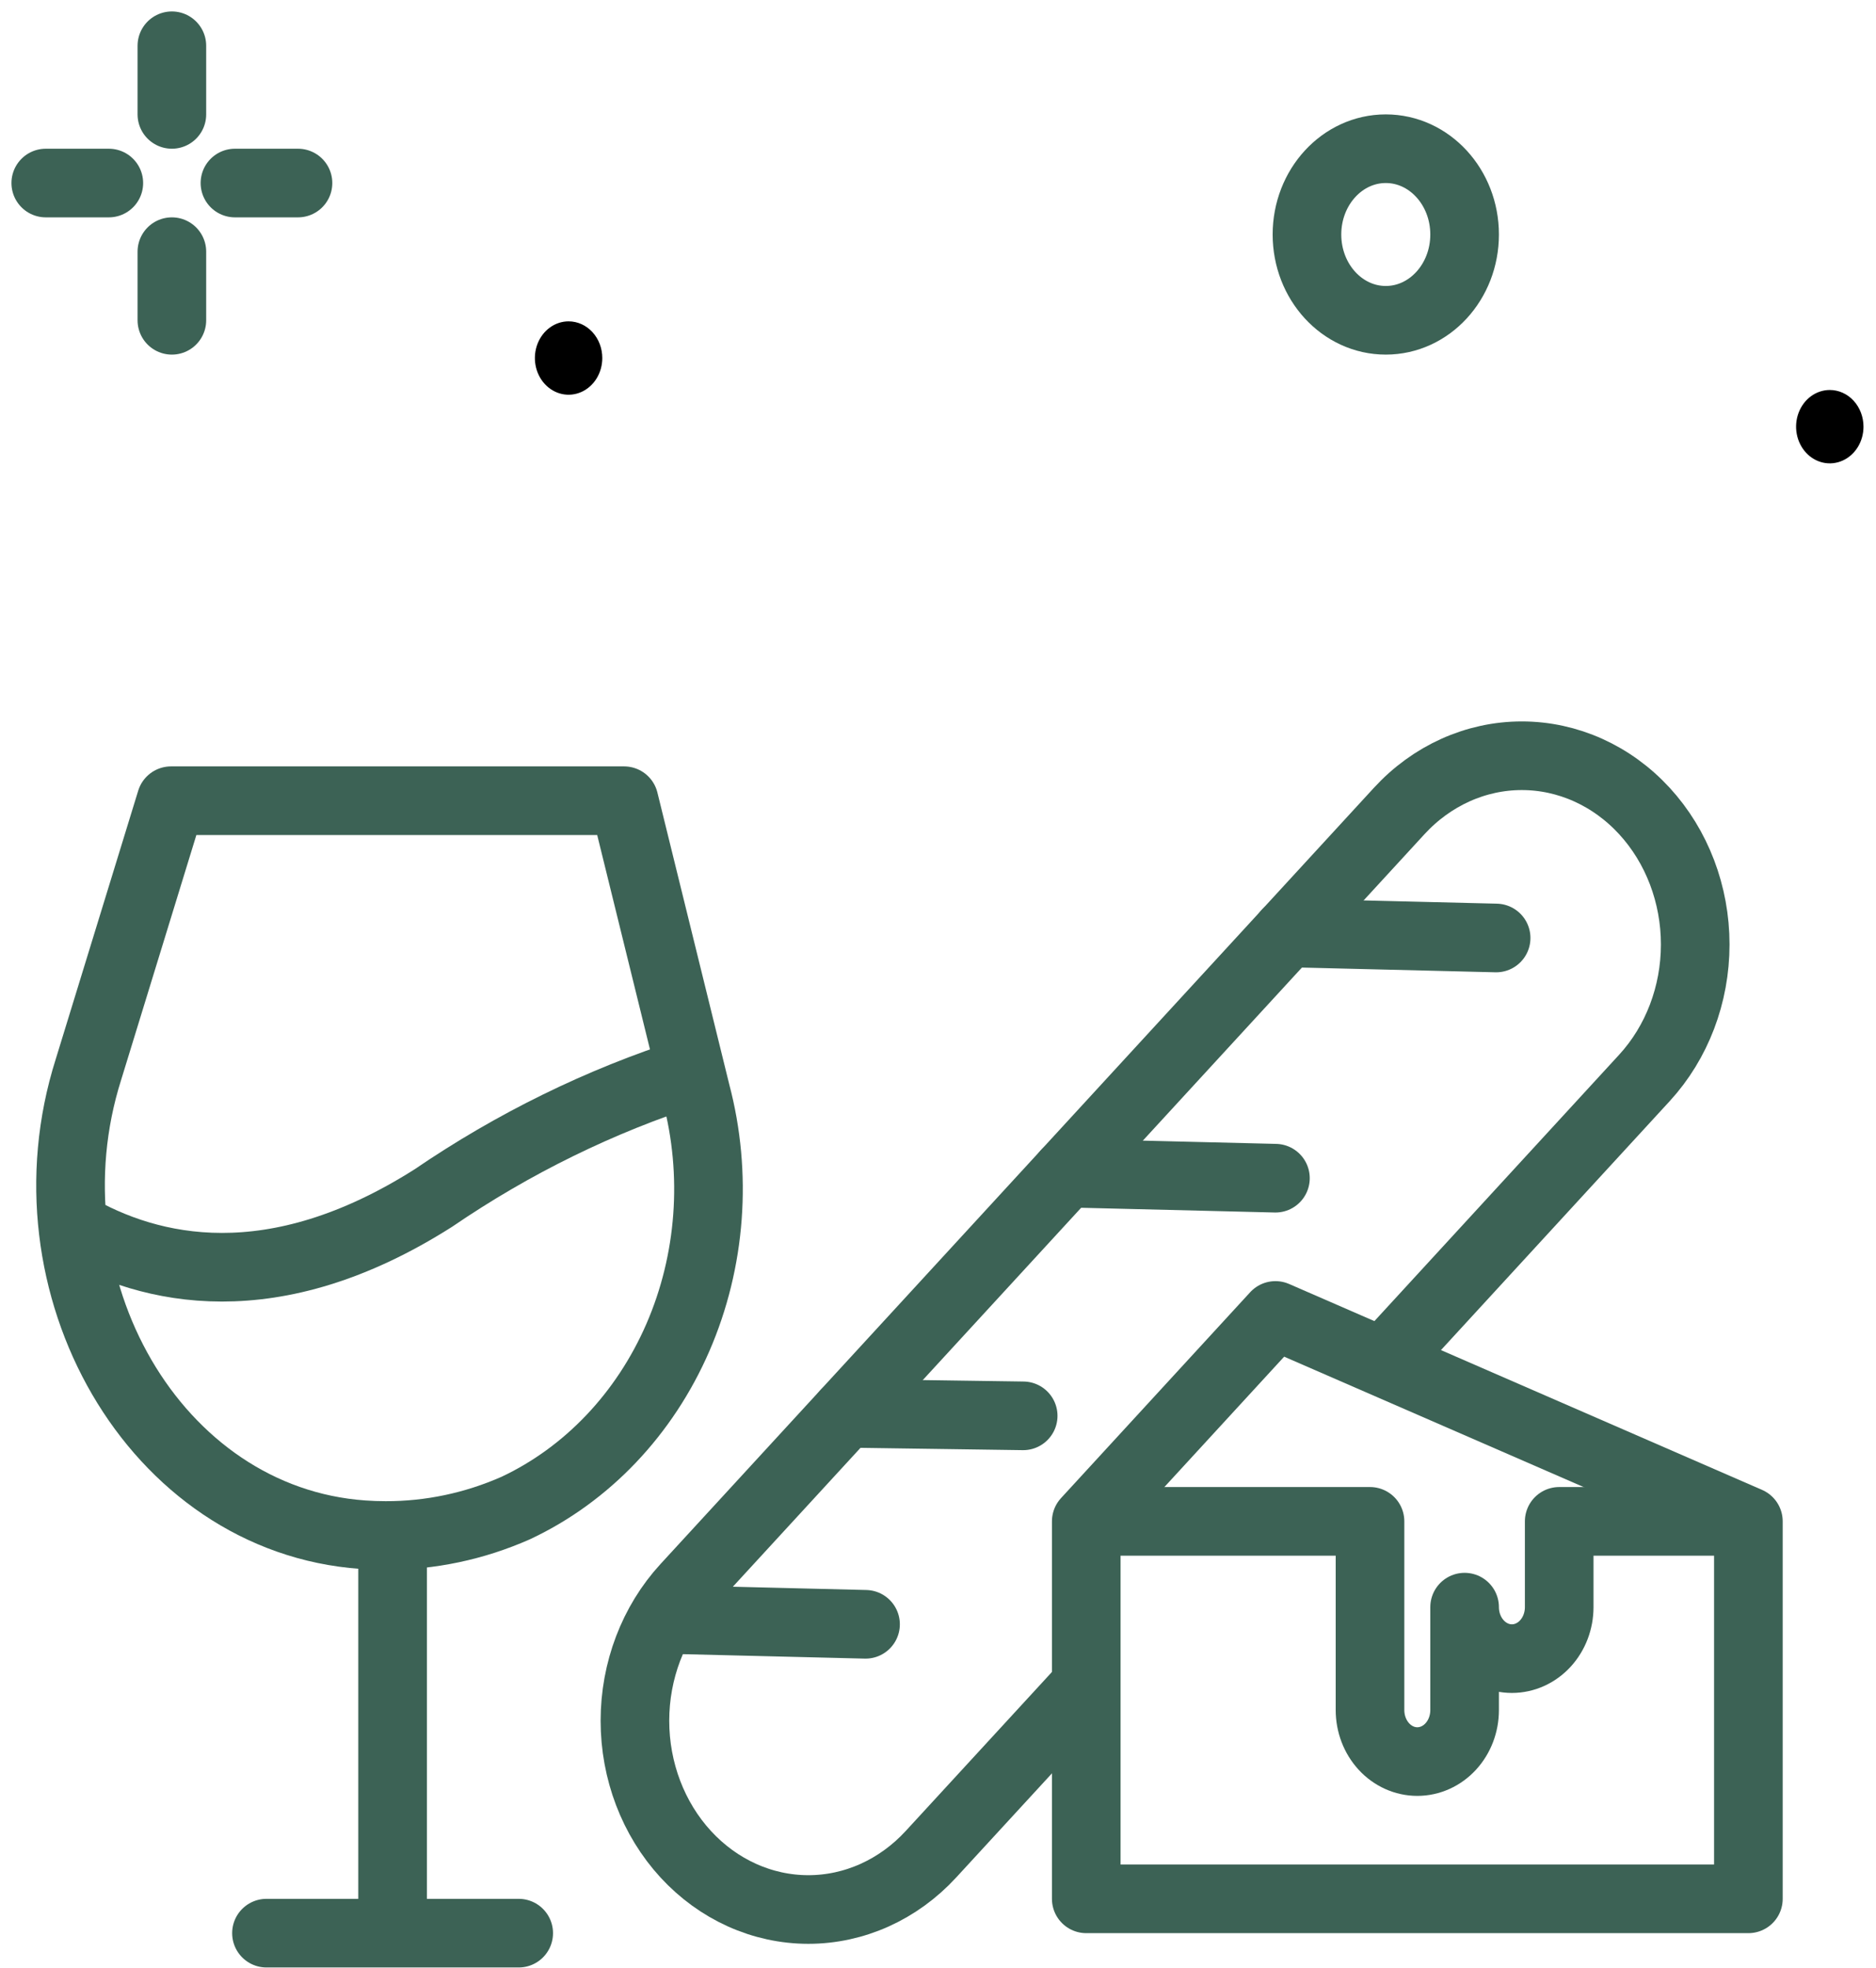 <svg width="123" height="129" viewBox="0 0 123 129" fill="none" xmlns="http://www.w3.org/2000/svg">
<path d="M11.269 3V7.499" stroke="#3C6255" stroke-width="4.499" stroke-linecap="round" stroke-linejoin="round"/>
<path d="M11.269 16.497V20.995" stroke="#3C6255" stroke-width="4.499" stroke-linecap="round" stroke-linejoin="round"/>
<path d="M3 11.998H7.135" stroke="#3C6255" stroke-width="4.499" stroke-linecap="round" stroke-linejoin="round"/>
<path d="M15.404 11.998H19.538" stroke="#3C6255" stroke-width="4.499" stroke-linecap="round" stroke-linejoin="round"/>
<path d="M90.859 20.995C93.713 20.995 96.027 18.478 96.027 15.372C96.027 12.266 93.713 9.748 90.859 9.748C88.005 9.748 85.691 12.266 85.691 15.372C85.691 18.478 88.005 20.995 90.859 20.995Z" stroke="#3C6255" stroke-width="4.499" stroke-linecap="round" stroke-linejoin="round"/>
<path d="M39.489 23.47C39.489 23.945 39.36 24.41 39.117 24.806C38.874 25.201 38.529 25.509 38.125 25.691C37.721 25.873 37.277 25.921 36.848 25.828C36.42 25.735 36.026 25.506 35.717 25.17C35.408 24.834 35.197 24.405 35.112 23.939C35.027 23.472 35.071 22.989 35.238 22.549C35.405 22.11 35.688 21.735 36.052 21.47C36.415 21.206 36.842 21.065 37.279 21.065C37.866 21.065 38.428 21.318 38.842 21.769C39.257 22.22 39.489 22.832 39.489 23.47Z" fill="black"/>
<path d="M122.18 27.969C122.18 28.444 122.051 28.909 121.808 29.305C121.565 29.7 121.22 30.008 120.816 30.19C120.412 30.372 119.968 30.42 119.539 30.327C119.111 30.234 118.717 30.005 118.408 29.669C118.099 29.333 117.888 28.904 117.803 28.438C117.718 27.971 117.761 27.488 117.929 27.048C118.096 26.609 118.379 26.233 118.743 25.969C119.106 25.705 119.533 25.564 119.97 25.564C120.557 25.564 121.119 25.817 121.533 26.268C121.947 26.719 122.18 27.331 122.18 27.969Z" fill="black"/>
<path d="M70.856 110.871L61.039 121.544C58.906 123.864 56.014 125.168 52.999 125.168C49.984 125.168 47.092 123.864 44.959 121.544C42.827 119.224 41.629 116.078 41.629 112.796C41.629 109.515 42.827 106.369 44.959 104.048L91.738 53.162C93.87 50.842 96.762 49.539 99.777 49.539C102.793 49.539 105.685 50.842 107.817 53.162C109.949 55.482 111.147 58.629 111.147 61.91C111.147 65.191 109.949 68.338 107.817 70.658L91.242 88.694" stroke="#3C6255" stroke-width="4.499" stroke-linecap="round" stroke-linejoin="round"/>
<path d="M25.74 101.648V124.469" stroke="#3C6255" stroke-width="4.499" stroke-linecap="round" stroke-linejoin="round"/>
<path d="M17.471 126.718H34.009" stroke="#3C6255" stroke-width="4.499" stroke-linecap="round" stroke-linejoin="round"/>
<path d="M5.799 70.105C1.33 84.204 10.107 99.628 23.784 100.598C24.279 100.634 24.779 100.652 25.283 100.652C28.207 100.66 31.105 100.049 33.815 98.852C38.491 96.656 42.27 92.681 44.446 87.671C46.621 82.66 47.044 76.959 45.633 71.634L40.918 52.487H11.213L5.799 70.105Z" stroke="#3C6255" stroke-width="4.499" stroke-linecap="round" stroke-linejoin="round"/>
<path d="M45.29 70.258C39.343 72.164 33.663 74.948 28.411 78.533C17.893 85.21 9.834 83.329 4.78 80.391" stroke="#3C6255" stroke-width="4.499" stroke-linejoin="round"/>
<path d="M84.391 61.15L98.094 61.485" stroke="#3C6255" stroke-width="4.499" stroke-linecap="round" stroke-linejoin="round"/>
<path d="M69.92 76.896L83.624 77.231" stroke="#3C6255" stroke-width="4.499" stroke-linecap="round" stroke-linejoin="round"/>
<path d="M55.449 92.642L67.085 92.808" stroke="#3C6255" stroke-width="4.499" stroke-linecap="round" stroke-linejoin="round"/>
<path d="M44.354 106.17L56.749 106.473" stroke="#3C6255" stroke-width="4.499" stroke-linecap="round" stroke-linejoin="round"/>
<path d="M71.22 99.725L83.624 86.228L114.633 99.725V124.468H71.22V99.725Z" stroke="#3C6255" stroke-width="4.499" stroke-linecap="round" stroke-linejoin="round"/>
<path d="M71.22 99.725H89.825V112.097C89.825 112.992 90.152 113.85 90.734 114.483C91.315 115.115 92.104 115.471 92.926 115.471C93.749 115.471 94.537 115.115 95.119 114.483C95.701 113.85 96.027 112.992 96.027 112.097V105.349C96.027 106.243 96.354 107.102 96.936 107.734C97.517 108.367 98.306 108.723 99.128 108.723C99.951 108.723 100.739 108.367 101.321 107.734C101.902 107.102 102.229 106.243 102.229 105.349V99.725H114.633" stroke="#3C6255" stroke-width="4.499" stroke-linejoin="round"/>
</svg>

